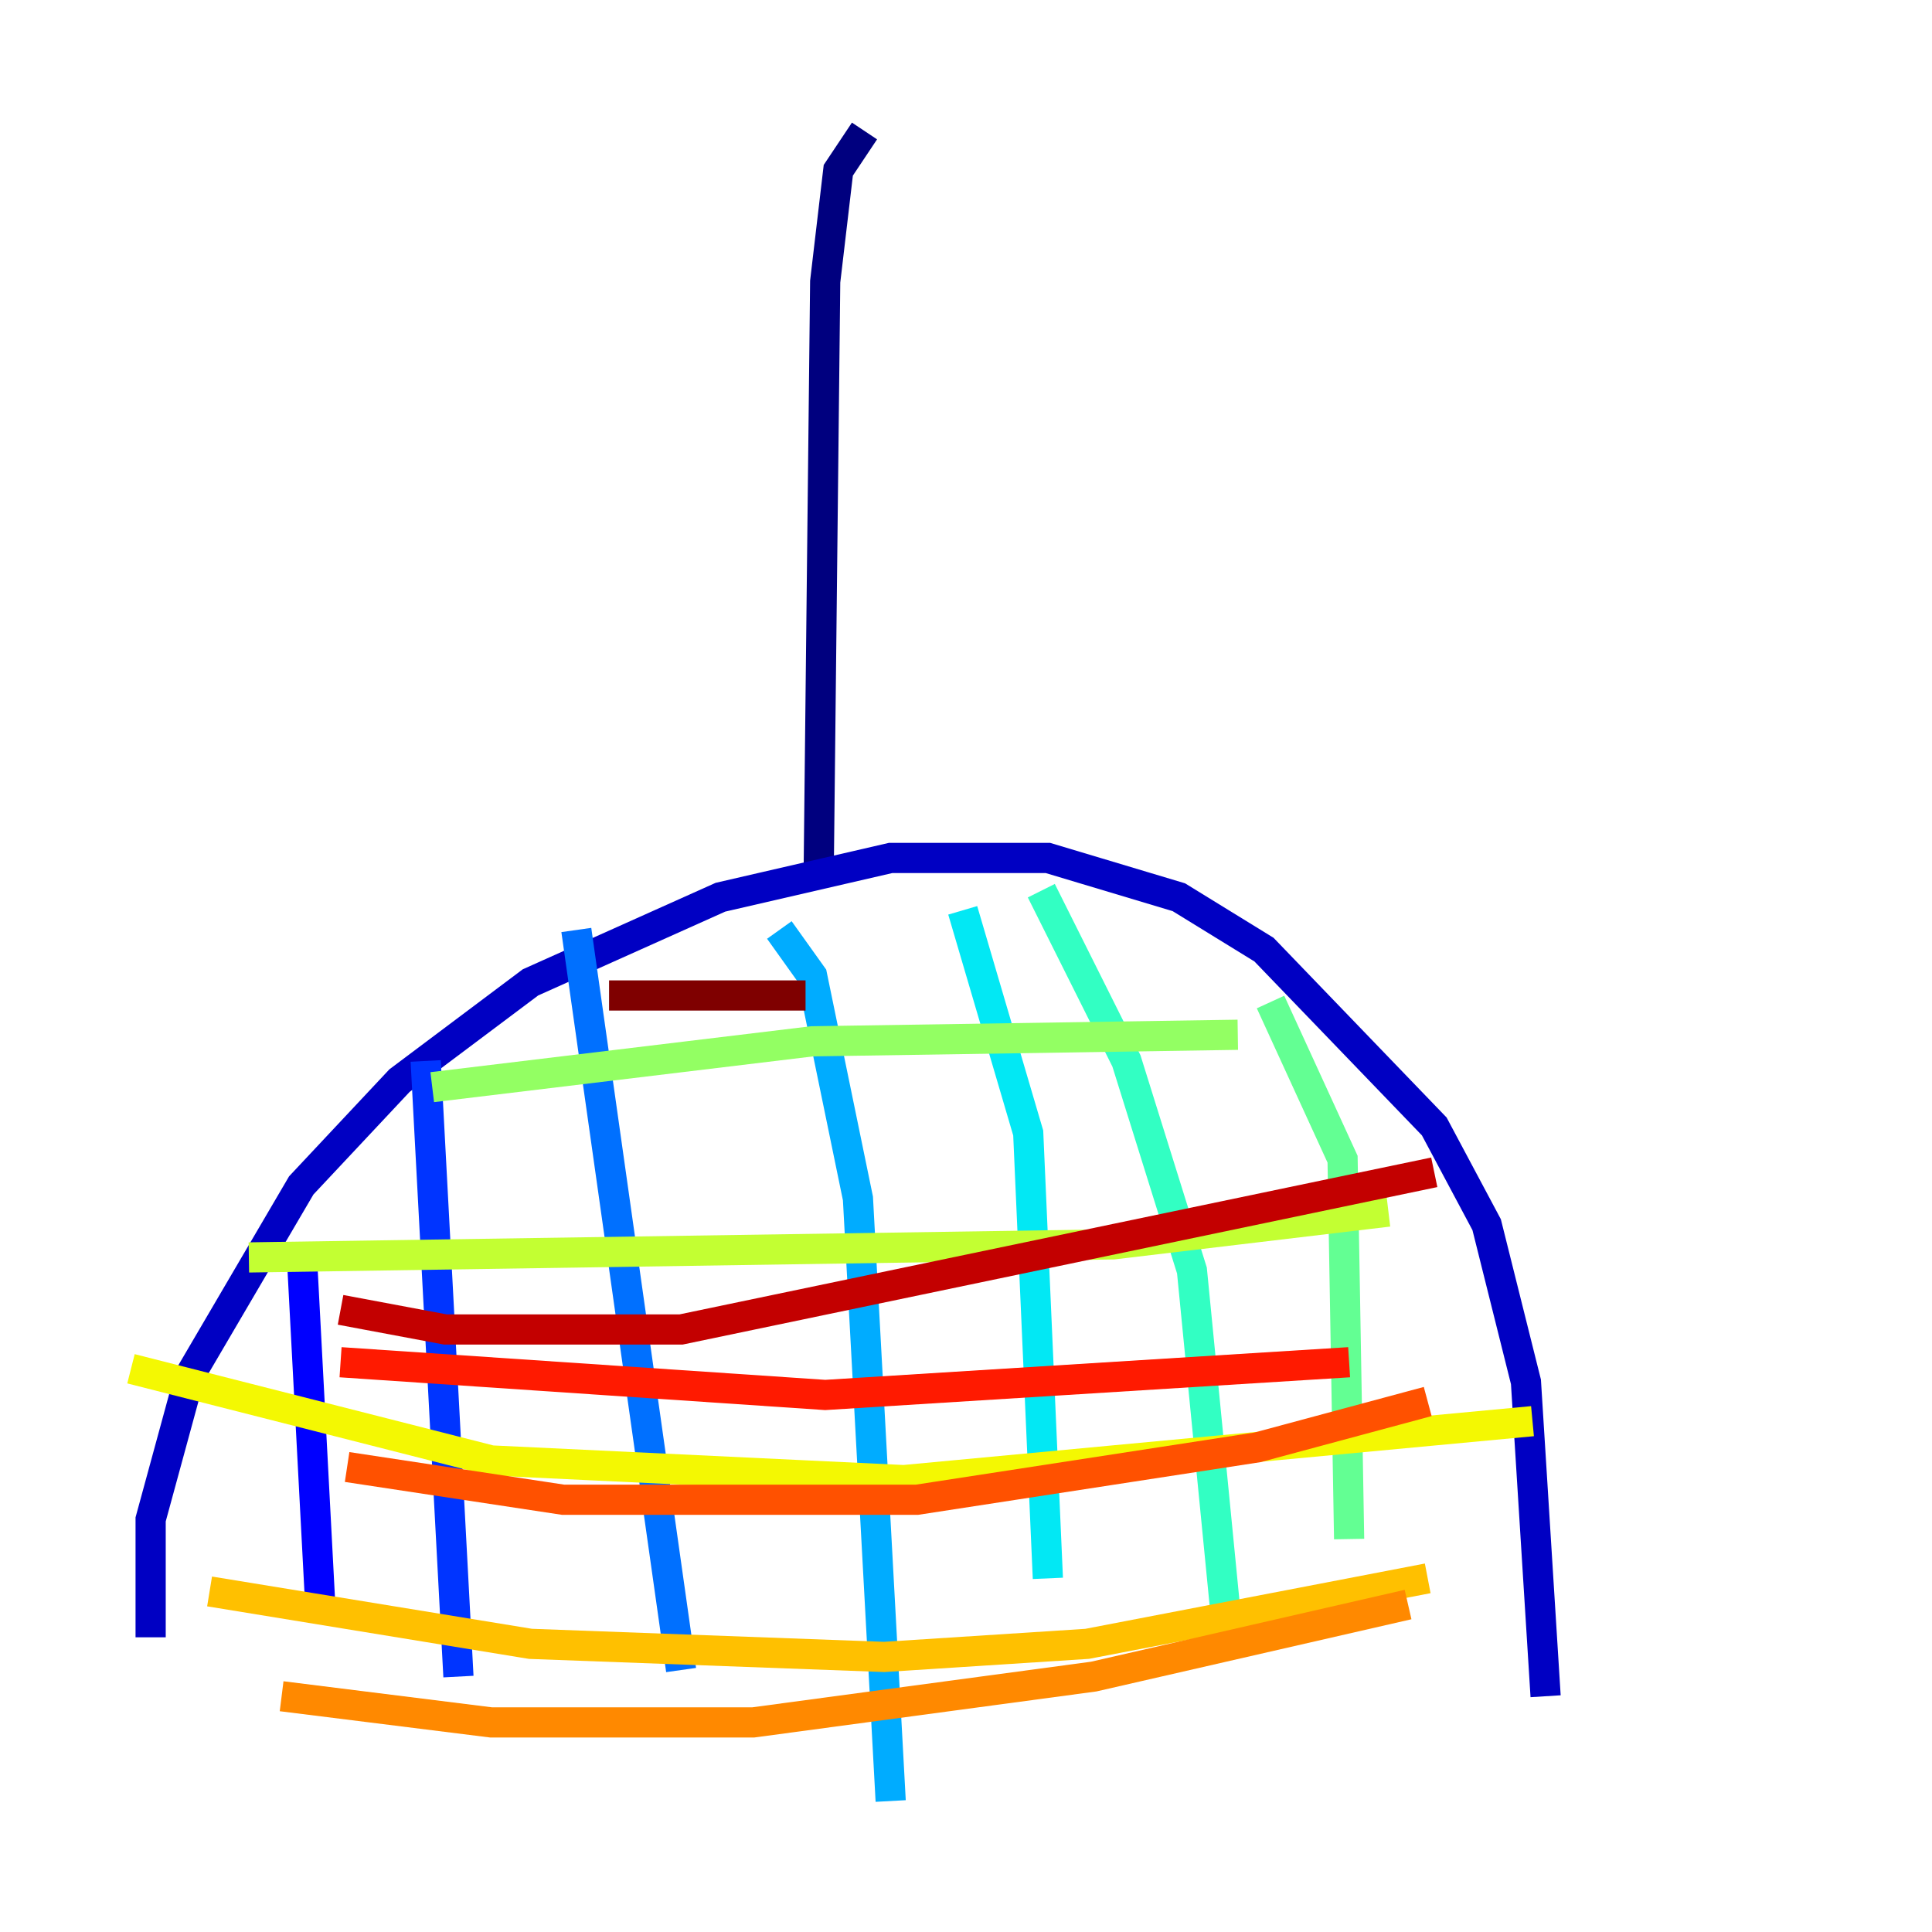 <?xml version="1.0" encoding="utf-8" ?>
<svg baseProfile="tiny" height="128" version="1.2" viewBox="0,0,128,128" width="128" xmlns="http://www.w3.org/2000/svg" xmlns:ev="http://www.w3.org/2001/xml-events" xmlns:xlink="http://www.w3.org/1999/xlink"><defs /><polyline fill="none" points="57.275,8.678 55.539,11.281 54.671,18.658 54.237,58.142" stroke="#00007f" stroke-width="2" /><polyline fill="none" points="9.98,108.475 9.98,100.664 12.583,91.119 19.959,78.536 26.468,71.593 35.146,65.085 47.729,59.444 59.01,56.841 69.424,56.841 78.102,59.444 83.742,62.915 95.024,74.63 98.495,81.139 101.098,91.552 102.4,112.38" stroke="#0000c3" stroke-width="2" /><polyline fill="none" points="19.959,82.441 21.261,107.173" stroke="#0000ff" stroke-width="2" /><polyline fill="none" points="28.203,70.291 30.373,111.078" stroke="#0034ff" stroke-width="2" /><polyline fill="none" points="38.183,61.614 45.125,110.644" stroke="#0070ff" stroke-width="2" /><polyline fill="none" points="51.634,61.614 53.803,64.651 56.841,79.403 59.01,119.322" stroke="#00acff" stroke-width="2" /><polyline fill="none" points="63.783,60.312 68.122,75.064 69.424,104.57" stroke="#02e8f4" stroke-width="2" /><polyline fill="none" points="68.99,59.01 74.63,70.291 78.969,84.176 81.139,106.305" stroke="#32ffc3" stroke-width="2" /><polyline fill="none" points="84.176,66.386 88.949,76.8 89.383,101.966" stroke="#63ff93" stroke-width="2" /><polyline fill="none" points="28.637,72.027 53.803,68.99 82.007,68.556" stroke="#93ff63" stroke-width="2" /><polyline fill="none" points="16.488,83.308 73.763,82.441 91.986,80.271" stroke="#c3ff32" stroke-width="2" /><polyline fill="none" points="8.678,90.685 32.542,96.759 59.878,98.061 101.532,94.156" stroke="#f4f802" stroke-width="2" /><polyline fill="none" points="13.885,105.437 35.146,108.909 58.576,109.776 72.027,108.909 94.59,104.57" stroke="#ffc000" stroke-width="2" /><polyline fill="none" points="18.658,112.38 32.542,114.115 49.898,114.115 72.461,111.078 93.288,106.305" stroke="#ff8900" stroke-width="2" /><polyline fill="none" points="22.997,97.193 37.315,99.363 60.746,99.363 83.308,95.891 94.59,92.854" stroke="#ff5100" stroke-width="2" /><polyline fill="none" points="22.563,90.251 54.671,92.42 89.383,90.251" stroke="#ff1a00" stroke-width="2" /><polyline fill="none" points="22.563,86.78 29.505,88.081 45.125,88.081 95.024,77.668" stroke="#c30000" stroke-width="2" /><polyline fill="none" points="40.352,65.953 53.37,65.953" stroke="#7f0000" stroke-width="2" /></svg>
